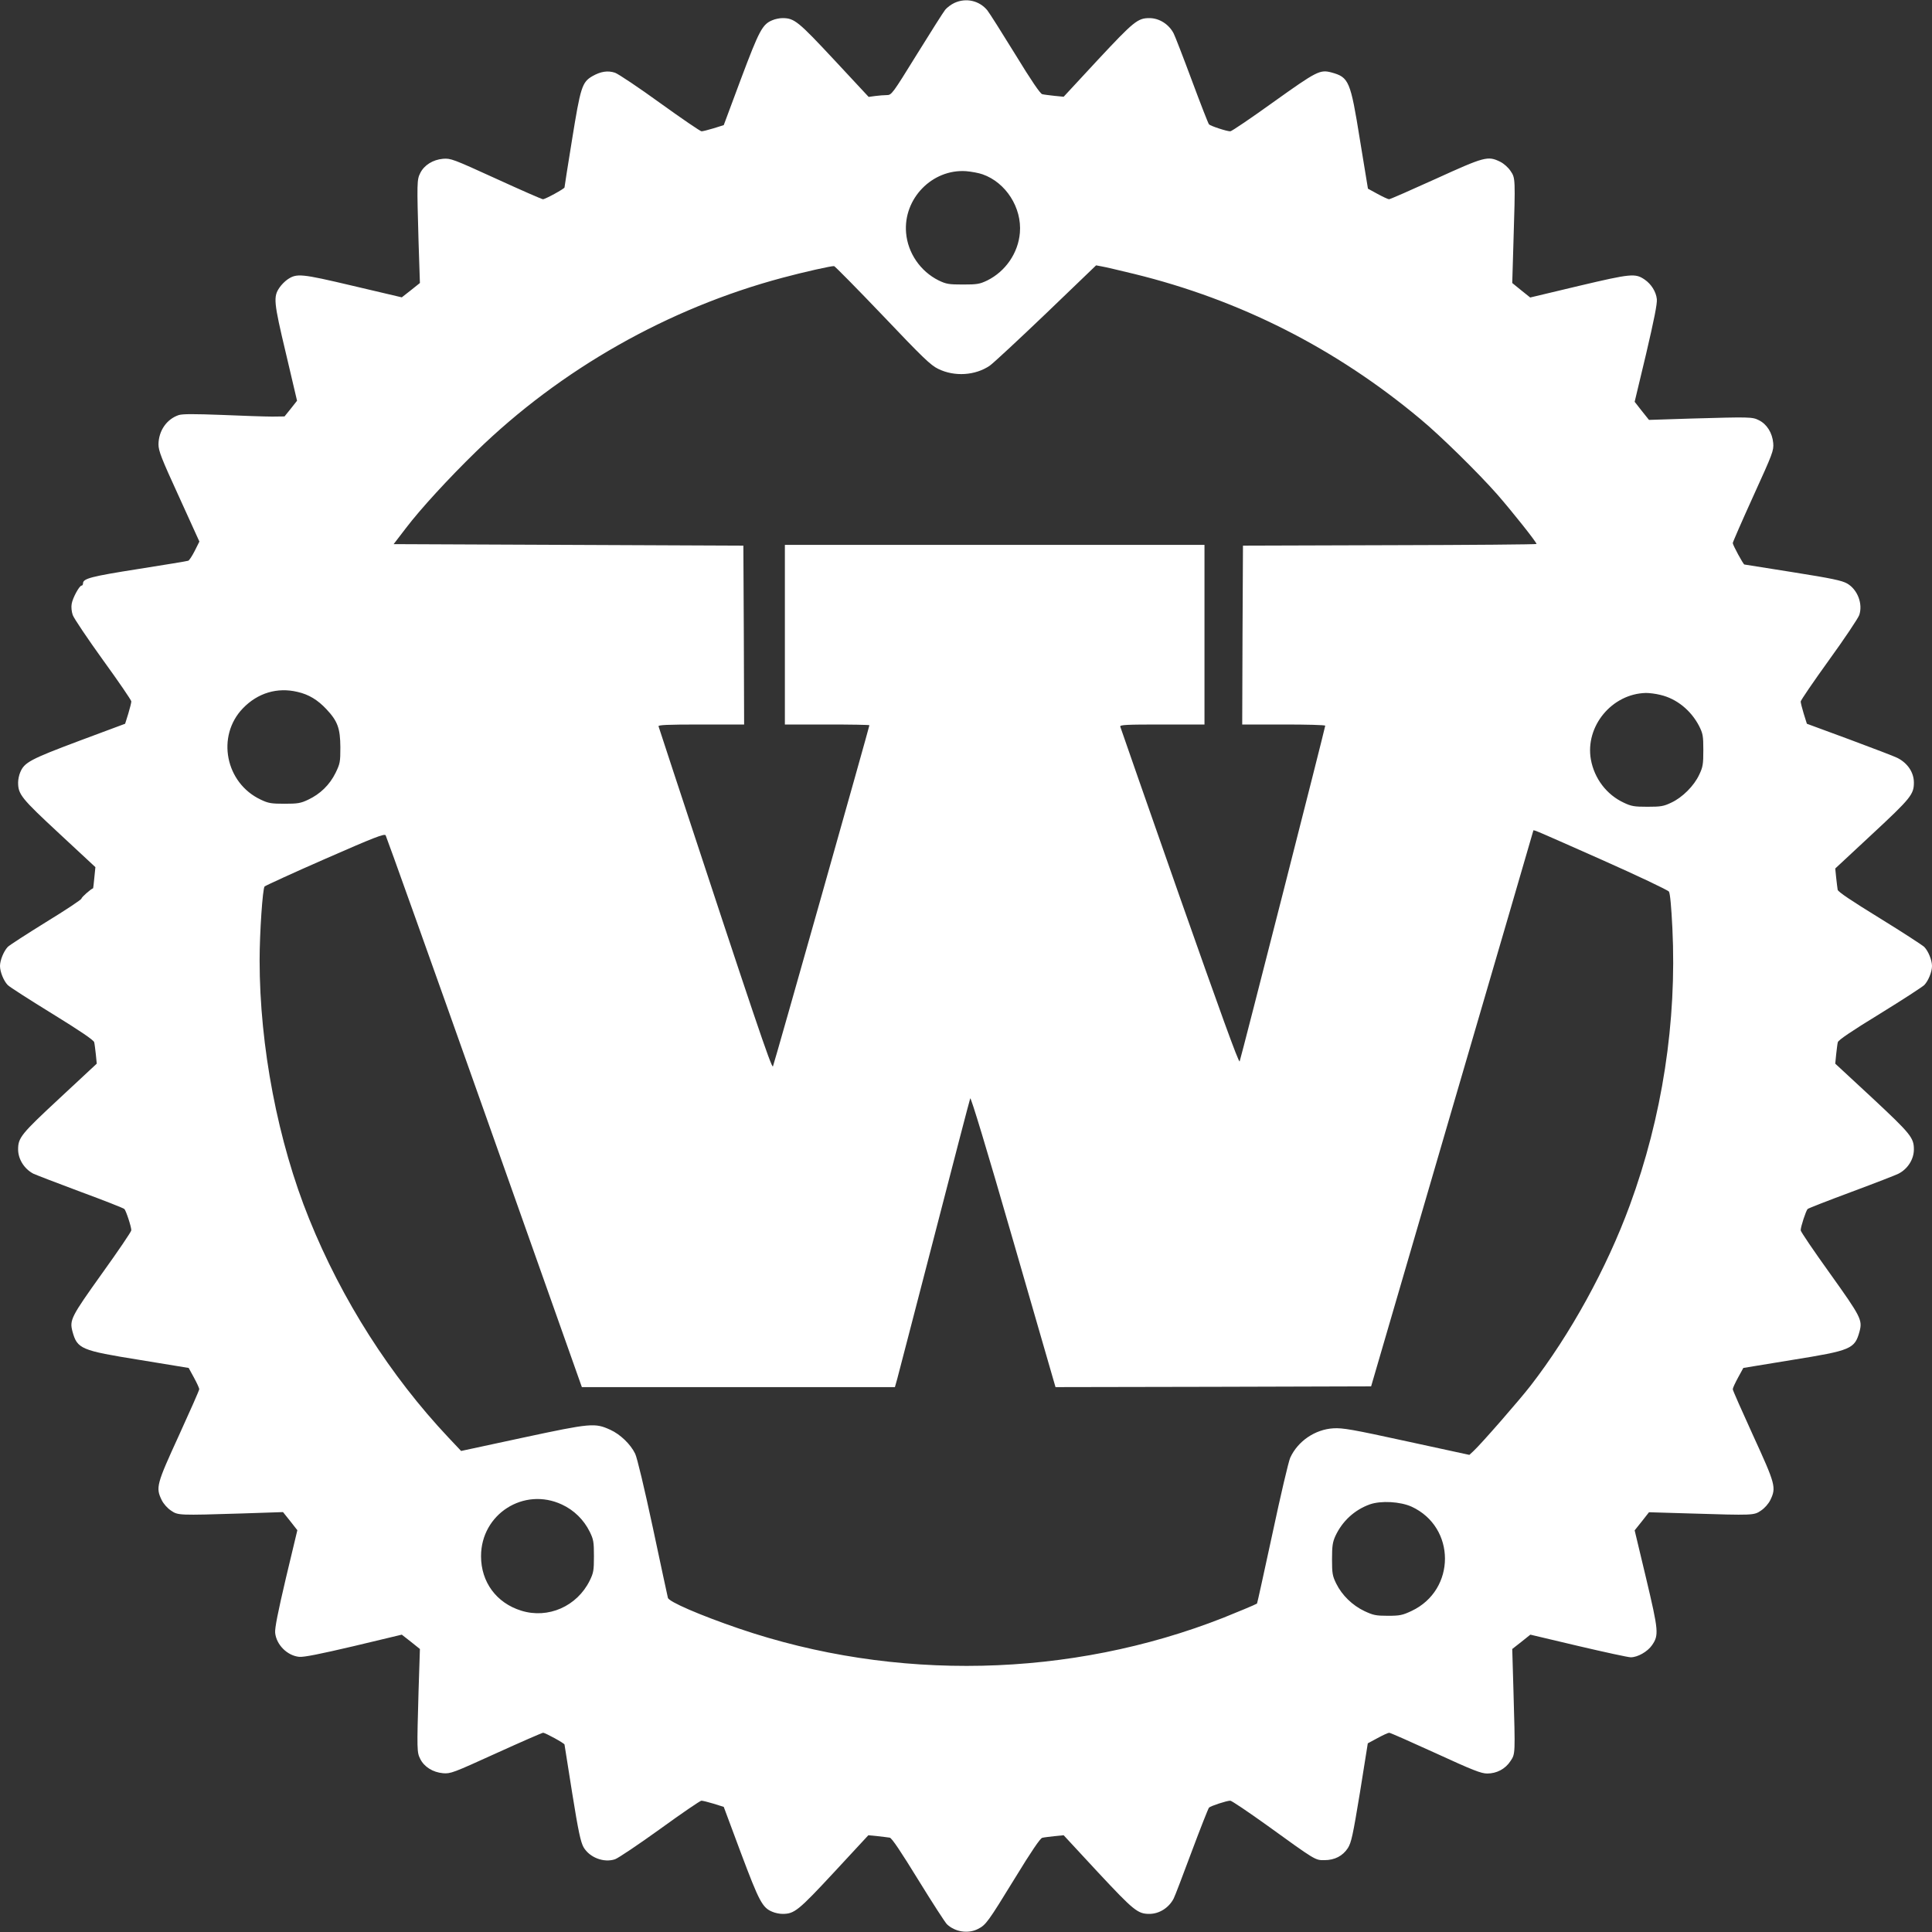 <?xml version="1.0" standalone="no"?>
<!DOCTYPE svg PUBLIC "-//W3C//DTD SVG 20010904//EN"
 "http://www.w3.org/TR/2001/REC-SVG-20010904/DTD/svg10.dtd">
<svg version="1.0" xmlns="http://www.w3.org/2000/svg"
 width="1280pt" height="1280pt" viewBox="0 0 1280 1280"
 preserveAspectRatio="xMidYMid meet">

<rect x="0" y="0" width="1280" height="1280" fill="#333333" stroke="none"/>

<g transform="translate(0,1280) scale(0.1,-0.1)"
fill="#fff" stroke="none">
<path d="M6324 12781 c-22 -10 -50 -31 -62 -46 -12 -15 -97 -149 -188 -296
-162 -262 -167 -269 -199 -269 -18 0 -52 -3 -76 -6 l-44 -6 -228 245 c-239
256 -264 277 -343 277 -19 0 -49 -6 -67 -14 -66 -27 -87 -67 -208 -389 l-114
-306 -67 -21 c-36 -11 -73 -20 -80 -20 -8 0 -131 84 -274 187 -142 103 -277
193 -299 201 -48 16 -95 9 -151 -23 -68 -40 -78 -73 -134 -420 -28 -171 -50
-313 -50 -317 0 -8 -127 -78 -143 -78 -7 0 -146 61 -310 136 -287 131 -301
136 -352 132 -67 -6 -125 -42 -151 -95 -22 -44 -22 -62 -11 -453 l9 -275 -60
-48 -60 -47 -323 76 c-347 82 -373 84 -435 42 -17 -12 -40 -35 -52 -53 -42
-61 -39 -95 42 -435 l74 -315 -41 -52 -42 -52 -81 -1 c-45 0 -195 5 -333 11
-188 7 -261 7 -287 -1 -80 -27 -133 -104 -134 -194 0 -43 19 -92 136 -347
l135 -297 -31 -62 c-17 -33 -36 -63 -43 -65 -7 -3 -156 -27 -332 -55 -312 -49
-365 -63 -365 -95 0 -8 -4 -15 -10 -15 -14 0 -58 -80 -65 -120 -4 -21 -1 -52
7 -75 8 -22 98 -156 201 -299 103 -142 187 -265 187 -273 0 -8 -9 -45 -20 -81
l-21 -67 -306 -114 c-322 -121 -362 -142 -389 -208 -8 -18 -14 -48 -14 -67 0
-79 21 -105 272 -338 l240 -223 -7 -70 c-4 -38 -7 -70 -8 -70 -14 -4 -77 -59
-77 -68 0 -7 -106 -77 -235 -156 -129 -80 -244 -154 -254 -165 -27 -29 -51
-89 -51 -126 0 -38 24 -98 51 -126 11 -12 144 -97 295 -190 185 -114 275 -175
278 -189 3 -11 7 -47 11 -81 l6 -61 -245 -228 c-255 -237 -276 -262 -276 -340
0 -64 40 -129 101 -161 15 -7 154 -61 310 -119 155 -57 287 -109 293 -115 11
-11 46 -117 46 -141 0 -9 -87 -137 -194 -286 -205 -287 -216 -308 -196 -384
32 -116 54 -126 447 -189 l323 -53 35 -64 c19 -35 35 -69 35 -77 0 -7 -61
-145 -135 -307 -148 -323 -154 -344 -114 -427 13 -26 38 -54 62 -70 47 -32 49
-32 472 -19 l270 9 48 -60 47 -60 -76 -318 c-53 -226 -74 -331 -71 -362 8 -79
80 -151 159 -159 31 -3 136 18 362 71 l318 76 60 -47 60 -48 -9 -280 c-11
-391 -11 -404 11 -448 26 -53 84 -89 151 -95 51 -4 66 2 352 132 165 75 305
136 311 136 15 0 142 -70 142 -78 0 -3 23 -148 51 -322 41 -256 56 -323 75
-358 40 -69 135 -105 209 -80 22 8 156 98 299 201 142 103 265 187 273 187 8
0 45 -9 81 -20 l67 -21 114 -306 c121 -322 142 -362 208 -389 18 -8 48 -14 67
-14 79 0 104 20 342 276 l227 245 61 -6 c34 -4 70 -8 81 -10 14 -3 74 -93 189
-280 93 -151 179 -284 190 -294 54 -51 141 -64 205 -31 53 27 65 43 246 338
108 177 167 263 180 266 11 3 47 7 81 11 l61 6 227 -245 c238 -255 264 -276
341 -276 65 0 129 40 161 102 8 15 61 154 119 310 58 155 110 287 115 292 11
11 117 46 141 46 9 0 117 -73 240 -161 328 -237 322 -233 383 -233 69 0 122
28 156 80 23 37 33 83 80 368 l52 326 65 35 c35 19 69 35 77 35 7 0 145 -61
307 -135 246 -113 302 -135 342 -135 63 0 120 30 154 82 33 49 32 44 20 468
l-8 275 60 47 60 48 317 -75 c175 -41 331 -75 348 -75 46 0 111 37 141 80 46
67 44 93 -39 443 l-76 318 48 60 47 60 270 -8 c423 -13 425 -13 472 19 24 16
49 44 62 70 40 83 34 104 -114 427 -74 162 -135 300 -135 307 0 8 16 42 35 77
l35 64 323 53 c393 63 415 73 447 189 20 76 9 97 -196 384 -107 149 -194 277
-194 286 0 24 35 130 46 141 5 5 136 56 292 114 156 58 295 112 310 120 62 32
102 96 102 161 0 77 -21 103 -276 341 l-245 227 6 61 c4 34 8 70 11 81 3 14
93 75 278 188 151 93 283 179 295 191 27 28 51 88 51 126 0 38 -24 98 -51 126
-11 11 -143 97 -294 190 -187 115 -277 175 -280 189 -2 11 -6 47 -10 81 l-6
60 245 228 c255 237 276 263 276 341 0 68 -42 130 -110 164 -19 10 -162 64
-317 122 l-282 104 -21 67 c-11 36 -20 73 -20 80 0 8 84 131 187 274 103 142
193 277 201 299 25 74 -11 169 -80 209 -35 20 -102 34 -360 75 -174 28 -319
51 -321 51 -7 0 -77 129 -77 142 0 6 61 146 136 311 130 286 136 301 132 352
-6 67 -42 125 -95 151 -44 22 -57 22 -448 11 l-280 -9 -48 60 -47 60 76 318
c53 227 74 331 71 362 -5 49 -37 100 -81 130 -62 42 -88 40 -435 -42 l-323
-77 -60 48 -59 48 8 270 c13 423 13 425 -19 472 -16 24 -44 49 -70 62 -81 39
-101 34 -426 -114 -163 -74 -302 -135 -309 -135 -7 0 -41 16 -76 35 l-64 35
-53 323 c-63 393 -73 415 -189 447 -76 20 -97 9 -384 -196 -149 -107 -277
-194 -286 -194 -24 0 -130 35 -141 46 -5 5 -56 136 -114 292 -58 156 -112 295
-120 310 -32 62 -96 102 -161 102 -77 0 -103 -21 -341 -276 l-227 -245 -61 6
c-34 4 -70 8 -81 11 -13 3 -72 89 -180 266 -88 143 -171 274 -184 290 -53 64
-140 84 -217 49z m186 -1136 c154 -54 261 -221 247 -387 -11 -134 -95 -256
-216 -316 -50 -24 -67 -27 -161 -27 -94 0 -111 3 -161 27 -121 60 -205 182
-216 316 -19 226 173 423 397 408 36 -3 85 -12 110 -21z m-662 -935 c266 -280
318 -330 368 -354 108 -53 245 -44 341 21 22 15 190 171 373 346 l332 319 37
-7 c20 -3 117 -26 216 -50 701 -172 1335 -493 1895 -961 133 -110 383 -356
510 -500 101 -116 260 -316 260 -328 0 -3 -438 -7 -972 -8 l-973 -3 -3 -592
-2 -593 275 0 c151 0 275 -3 275 -8 0 -13 -559 -2206 -567 -2224 -6 -12 -134
343 -398 1093 -214 611 -391 1117 -393 1125 -3 12 40 14 277 14 l281 0 0 595
0 595 -1390 0 -1390 0 0 -595 0 -595 280 0 c154 0 280 -2 280 -5 0 -10 -630
-2240 -639 -2260 -8 -19 -130 343 -662 1960 -50 154 -94 286 -96 293 -4 9 56
12 281 12 l286 0 -2 593 -3 592 -1158 5 -1159 5 82 107 c95 125 282 329 466
508 559 544 1271 948 2029 1150 141 38 325 79 341 77 6 -1 151 -148 322 -327z
m-3877 -2494 c75 -17 134 -53 192 -115 74 -79 91 -126 92 -251 0 -99 -2 -109
-32 -171 -39 -79 -102 -140 -181 -177 -50 -24 -70 -27 -157 -27 -87 0 -107 3
-157 27 -235 110 -296 421 -119 605 98 102 228 141 362 109z m9030 -20 c107
-25 202 -102 256 -206 25 -50 28 -65 28 -160 0 -93 -3 -112 -27 -162 -34 -74
-112 -152 -186 -186 -50 -24 -69 -27 -157 -27 -87 0 -107 3 -157 27 -114 53
-195 160 -218 286 -39 220 139 436 365 441 22 0 65 -5 96 -13z m-394 -1090
c241 -107 443 -203 450 -213 8 -12 16 -101 23 -243 30 -618 -67 -1250 -282
-1835 -153 -417 -394 -855 -657 -1195 -76 -98 -323 -381 -377 -432 l-29 -27
-415 90 c-357 78 -425 90 -486 86 -121 -7 -236 -85 -286 -195 -11 -24 -64
-250 -118 -504 -55 -253 -100 -461 -102 -462 -10 -7 -138 -60 -223 -94 -1014
-399 -2176 -425 -3211 -71 -257 88 -463 177 -469 203 -3 12 -48 221 -100 466
-56 261 -104 463 -117 489 -30 62 -98 128 -164 158 -103 47 -127 45 -580 -52
l-409 -88 -84 89 c-385 409 -706 911 -923 1449 -207 511 -328 1143 -328 1713
0 182 20 475 33 489 7 6 187 89 402 183 324 142 391 168 400 156 5 -8 300
-833 655 -1835 l645 -1821 1037 0 1037 0 15 53 c8 28 118 455 246 947 127 492
234 903 238 913 4 11 107 -327 286 -948 l279 -965 1046 2 1045 3 537 1840
c296 1012 538 1841 538 1843 2 6 33 -8 448 -192z m-6884 -4274 c80 -37 145
-101 184 -180 25 -51 28 -67 28 -162 0 -95 -3 -111 -28 -162 -84 -170 -275
-255 -454 -199 -164 51 -266 189 -266 361 0 279 284 460 536 342z m5629 -14
c295 -136 295 -552 0 -691 -60 -28 -77 -32 -157 -32 -80 0 -97 4 -155 31 -80
38 -149 105 -187 182 -25 51 -28 67 -28 162 0 87 4 113 22 153 46 99 126 173
228 210 74 26 201 19 277 -15z"/>
</g>
</svg>
